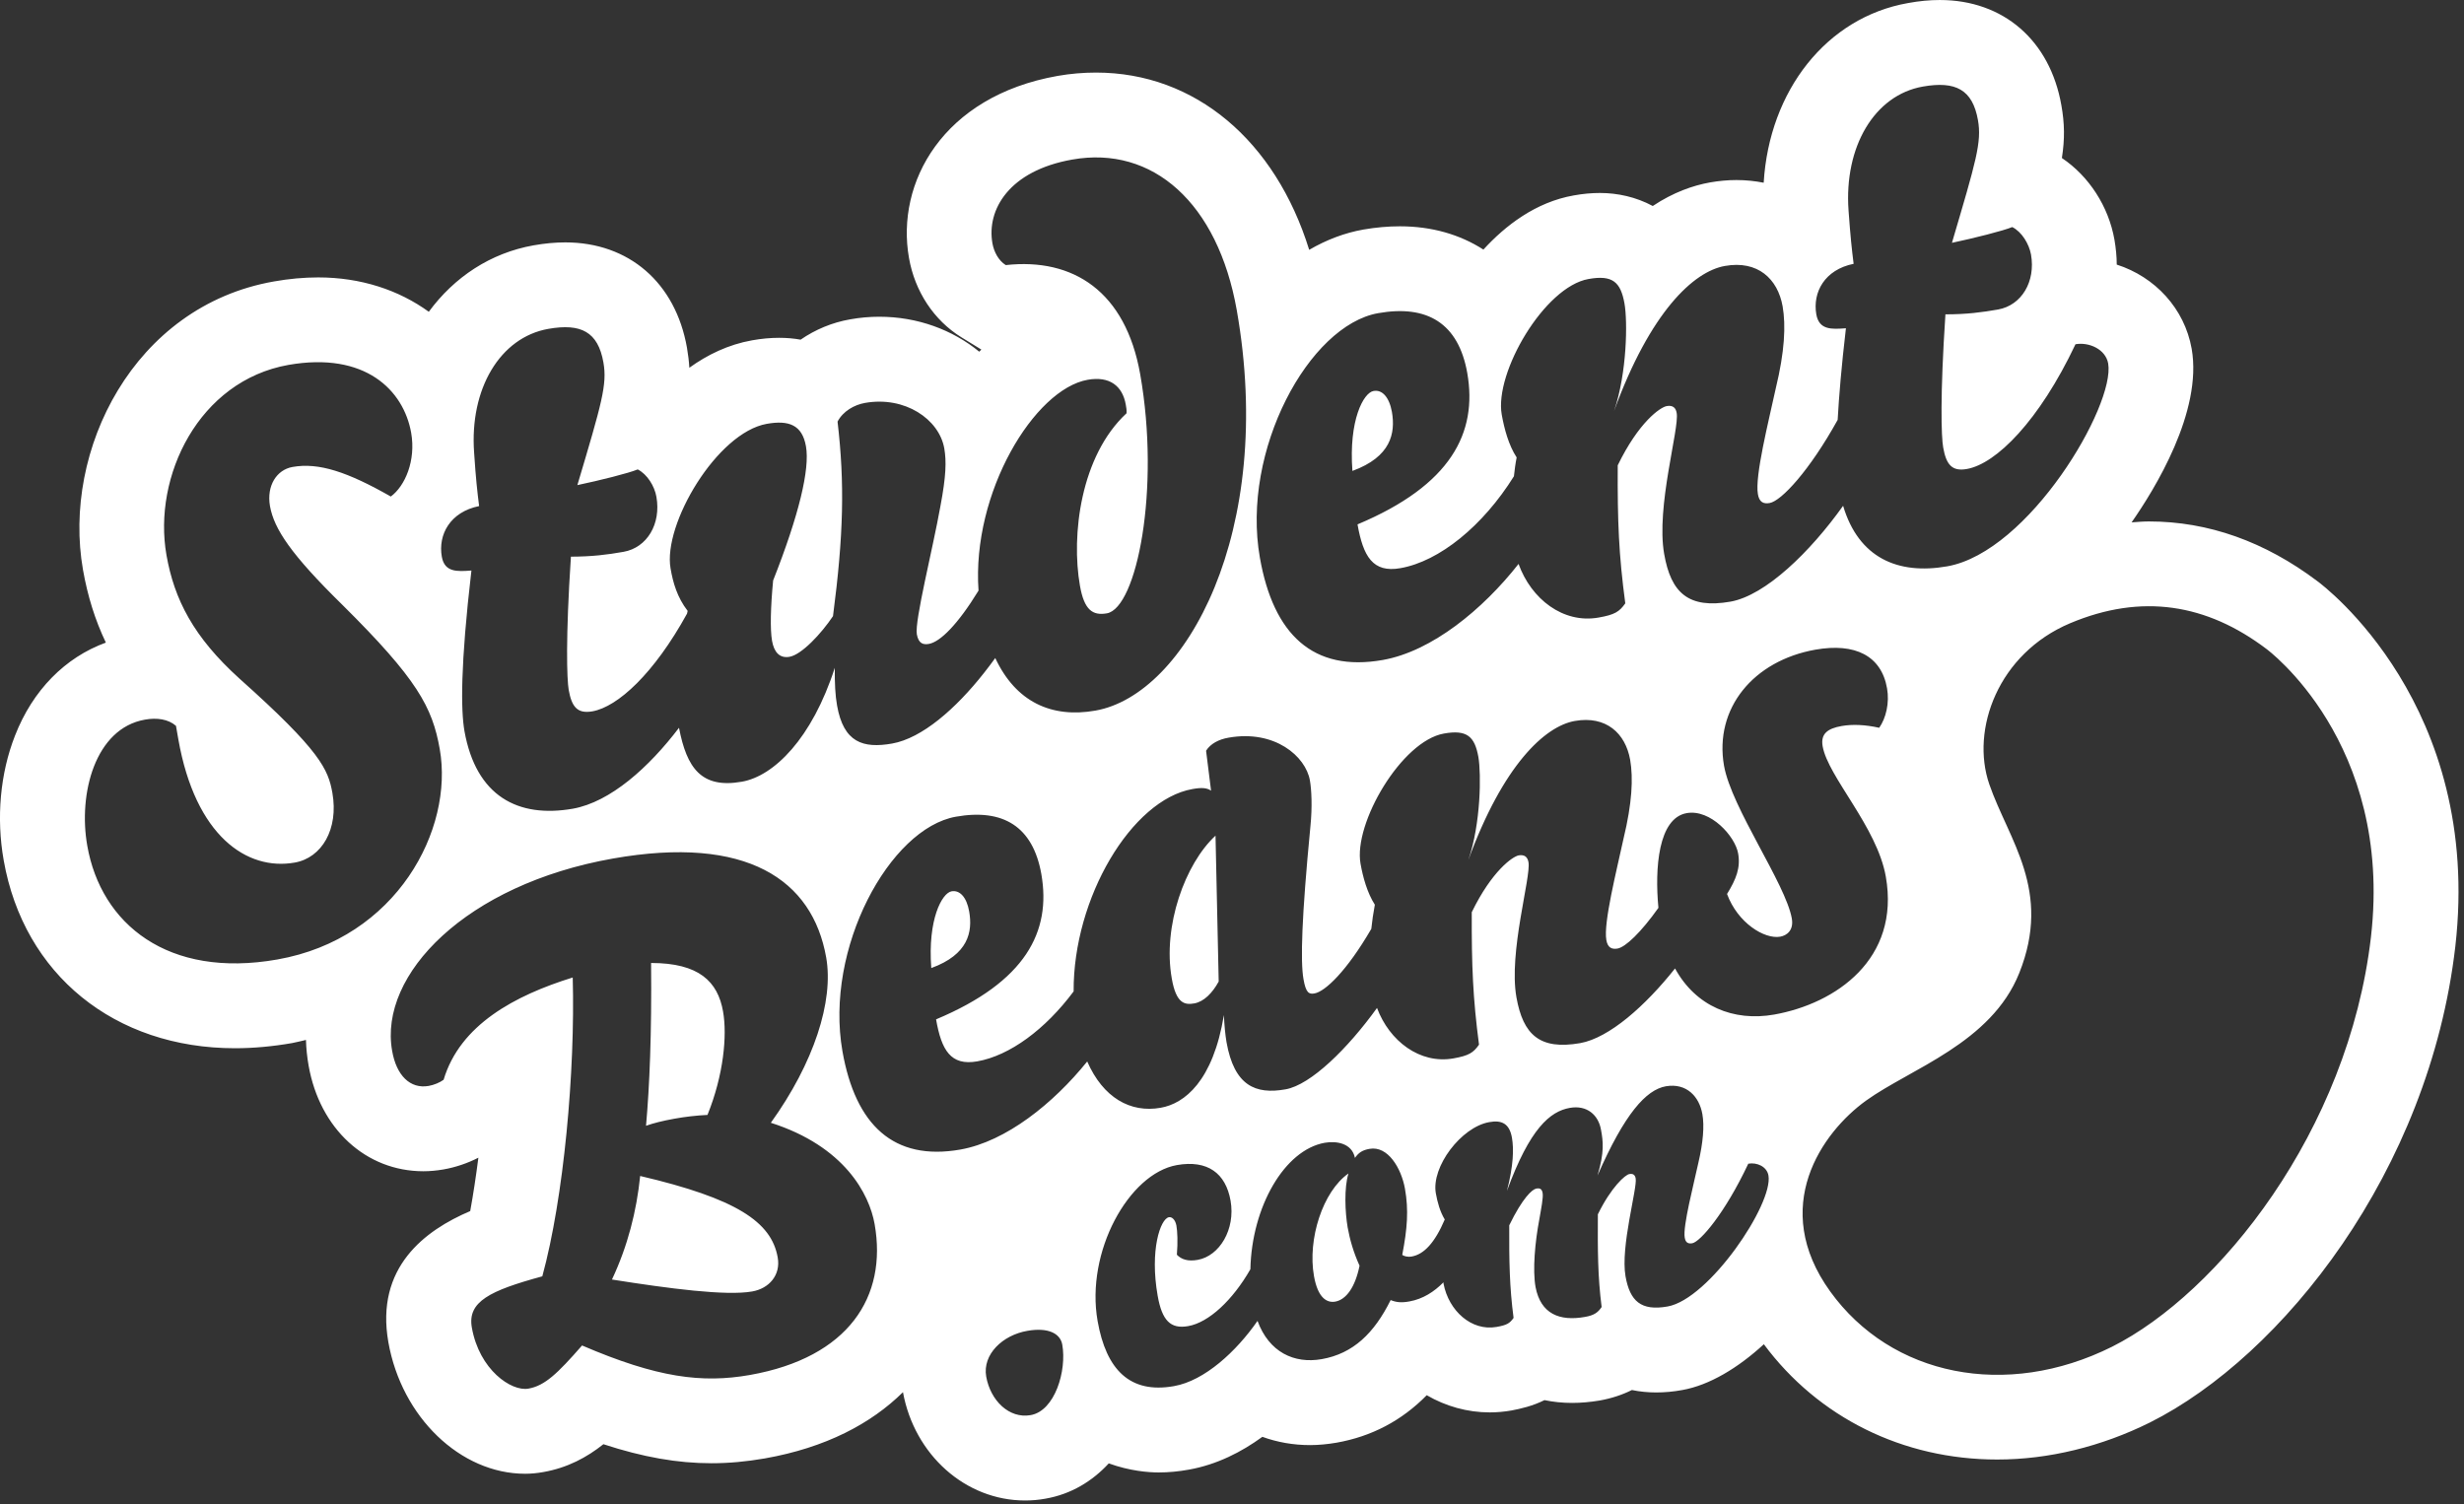 <?xml version="1.0" encoding="UTF-8" standalone="no"?>
<!-- Generator: Adobe Illustrator 15.0.0, SVG Export Plug-In . SVG Version: 6.00 Build 0)  -->
<svg id="Layer_1" xmlns="http://www.w3.org/2000/svg" width="82.883px" xml:space="preserve" height="50.601px" viewBox="0 0 82.883 50.601" baseProfile="tiny" version="1.2" y="0px" x="0px" overflow="inherit" xmlns:xlink="http://www.w3.org/1999/xlink">
<rect x="0" y="0" width="82.883" height="50.601" fill="#333333" stroke="none"/>
<path d="m45.359 39.473c-0.865 0.604-1.38 2.212-1.16 3.451 0.131 0.745 0.44 0.908 0.715 0.86 0.364-0.065 0.67-0.478 0.818-1.208-0.204-0.449-0.326-0.876-0.4-1.287-0.088-0.516-0.123-1.335 0.027-1.816m-21.561-1.969c0.545-1.349 0.666-2.674 0.524-3.479-0.177-1.008-0.81-1.632-2.421-1.632 0.023 2.392-0.051 4.128-0.17 5.476 0.245-0.087 0.562-0.168 0.957-0.238 0.341-0.063 0.737-0.109 1.11-0.127m-2.264 2.054c-0.122 1.187-0.417 2.351-0.949 3.483 1.923 0.305 3.839 0.556 4.713 0.402 0.573-0.098 0.969-0.553 0.862-1.145-0.209-1.196-1.391-1.983-4.626-2.74m9.792-6.994c1.247-0.455 1.396-1.216 1.275-1.903-0.084-0.483-0.317-0.727-0.592-0.679-0.324 0.057-0.807 0.949-0.683 2.582m9.668 0.453l-0.107-4.907c-1.018 0.938-1.785 3.038-1.471 4.806 0.148 0.85 0.439 0.893 0.76 0.836 0.32-0.059 0.603-0.343 0.818-0.735m4.498-17.176c1.297-0.475 1.452-1.267 1.329-1.985-0.091-0.502-0.331-0.757-0.618-0.704-0.338 0.057-0.839 0.985-0.711 2.689m34.262 15.673c-0.76 6.558-5.146 11.996-8.709 13.787-3.566 1.779-7.428 0.987-9.48-1.857-2.051-2.843-0.281-5.35 1.203-6.42 1.484-1.071 4.214-1.932 5.156-4.295 1.109-2.778-0.354-4.462-1.008-6.346-0.637-1.845 0.301-4.398 2.715-5.417 2.418-1.018 4.604-0.65 6.604 0.861 0 0 4.273 3.13 3.519 9.687m-8.84-19.289c0.244 1.412-2.662 6.338-5.412 6.825-1.67 0.293-2.983-0.289-3.504-2.036-1.103 1.547-2.606 3.013-3.787 3.224-1.41 0.246-2.004-0.289-2.232-1.605-0.279-1.581 0.514-4.211 0.421-4.739-0.03-0.191-0.144-0.269-0.336-0.234-0.214 0.037-0.94 0.535-1.647 1.992-0.01 1.899 0.035 3.001 0.254 4.643-0.198 0.282-0.354 0.384-0.903 0.479-1.187 0.209-2.261-0.622-2.687-1.805-1.197 1.525-2.91 2.938-4.565 3.231-2.347 0.415-3.681-0.855-4.136-3.44-0.637-3.613 1.657-7.818 3.979-8.226 1.65-0.292 2.701 0.338 2.997 2.014 0.351 2.009-0.545 3.771-3.692 5.091 0.191 1.075 0.512 1.638 1.442 1.473 1.313-0.23 2.778-1.422 3.819-3.091 0.023-0.208 0.049-0.417 0.092-0.634-0.273-0.421-0.416-0.963-0.502-1.442-0.249-1.41 1.436-4.299 2.921-4.56 0.813-0.145 1.079 0.106 1.208 0.823 0.107 0.599 0.088 2.328-0.35 3.615 1.215-3.324 2.672-4.692 3.729-4.877 1.1-0.195 1.775 0.428 1.941 1.359 0.111 0.645 0.07 1.518-0.23 2.755-0.245 1.128-0.71 2.962-0.602 3.561 0.043 0.263 0.18 0.339 0.394 0.3 0.396-0.068 1.347-1.096 2.289-2.797 0.044-0.794 0.128-1.8 0.278-3.082-0.488 0.037-0.9 0.06-0.996-0.466-0.129-0.742 0.277-1.504 1.255-1.702-0.063-0.508-0.106-0.894-0.171-1.795-0.154-2.146 0.874-3.881 2.499-4.167 1.101-0.194 1.672 0.1 1.854 1.128 0.131 0.741-0.06 1.366-0.875 4.128 0.736-0.155 1.729-0.405 2.029-0.53 0.322 0.162 0.564 0.564 0.631 0.924 0.159 0.909-0.316 1.707-1.107 1.849-0.549 0.096-1.059 0.163-1.772 0.163-0.183 2.75-0.14 4.119-0.075 4.48 0.102 0.573 0.295 0.812 0.795 0.722 0.984-0.172 2.432-1.612 3.655-4.196 0.452-0.081 1.013 0.166 1.099 0.645m-26.852 14.023c0.054 0.299 0.086 0.886 0.017 1.56-0.293 3.034-0.339 4.532-0.232 5.13 0.08 0.461 0.185 0.513 0.369 0.479 0.359-0.062 1.084-0.748 1.912-2.172 0.027-0.263 0.067-0.532 0.119-0.812-0.257-0.402-0.401-0.925-0.482-1.383-0.24-1.356 1.382-4.125 2.806-4.375 0.779-0.139 1.035 0.101 1.159 0.789 0.098 0.573 0.085 2.233-0.338 3.466 1.165-3.187 2.57-4.499 3.58-4.678 1.054-0.186 1.703 0.412 1.863 1.305 0.107 0.62 0.066 1.457-0.221 2.644-0.234 1.084-0.682 2.842-0.58 3.418 0.043 0.251 0.174 0.324 0.379 0.288 0.264-0.049 0.78-0.534 1.373-1.369-0.127-1.334-0.005-3.018 0.951-3.186 0.803-0.141 1.628 0.778 1.73 1.354 0.086 0.48-0.062 0.861-0.373 1.366 0.361 0.979 1.263 1.528 1.789 1.436 0.229-0.041 0.459-0.22 0.39-0.613-0.209-1.171-2.026-3.713-2.28-5.136-0.337-1.929 0.987-3.536 3.076-3.906 1.333-0.234 2.217 0.203 2.408 1.304 0.086 0.482-0.036 1.002-0.264 1.324-0.469-0.104-0.896-0.124-1.264-0.059-0.48 0.084-0.711 0.266-0.639 0.68 0.182 1.033 1.828 2.707 2.125 4.385 0.488 2.778-1.686 4.273-3.756 4.641-1.367 0.241-2.635-0.276-3.334-1.551-0.995 1.252-2.21 2.337-3.193 2.512-1.357 0.236-1.917-0.279-2.142-1.541-0.269-1.516 0.495-4.041 0.405-4.547-0.033-0.183-0.14-0.258-0.326-0.229-0.205 0.037-0.902 0.518-1.582 1.912-0.006 1.825 0.039 2.884 0.244 4.456-0.189 0.271-0.338 0.37-0.865 0.463-1.125 0.197-2.149-0.583-2.566-1.698-0.979 1.359-2.226 2.59-3.079 2.738-1.009 0.18-1.725-0.121-1.984-1.59-0.042-0.252-0.072-0.555-0.087-0.909-0.366 2.222-1.323 2.979-2.127 3.119-1.017 0.181-1.936-0.336-2.471-1.557-1.14 1.412-2.728 2.688-4.264 2.962-2.249 0.396-3.531-0.824-3.969-3.303-0.609-3.466 1.589-7.5 3.816-7.893 1.583-0.28 2.59 0.324 2.874 1.93 0.338 1.931-0.521 3.62-3.541 4.887 0.181 1.035 0.49 1.57 1.385 1.413 1.093-0.192 2.291-1.077 3.242-2.353-0.017-3.148 1.953-6.445 3.996-6.807 0.323-0.058 0.491-0.039 0.627 0.054l-0.168-1.343c0.149-0.238 0.432-0.384 0.754-0.439 1.56-0.276 2.595 0.629 2.738 1.434m-7.214-2.345c-1.475 0.26-2.678-0.289-3.369-1.768-0.123 0.169-0.253 0.342-0.382 0.505-0.95 1.204-2.081 2.192-3.086 2.371-0.982 0.173-1.634-0.036-1.853-1.277-0.061-0.335-0.082-0.751-0.077-1.27-0.766 2.379-2.048 3.643-3.126 3.831-1.366 0.241-1.855-0.465-2.114-1.814-1.011 1.329-2.305 2.496-3.571 2.722-1.844 0.322-3.256-0.416-3.647-2.616-0.12-0.695-0.138-2.196 0.235-5.396-0.488 0.037-0.902 0.061-0.996-0.465-0.13-0.741 0.278-1.505 1.255-1.703-0.063-0.506-0.108-0.891-0.168-1.795-0.157-2.143 0.869-3.879 2.498-4.166 1.099-0.193 1.669 0.1 1.851 1.13 0.131 0.741-0.054 1.365-0.876 4.126 0.736-0.154 1.73-0.402 2.03-0.528 0.322 0.163 0.567 0.564 0.629 0.923 0.161 0.91-0.314 1.709-1.105 1.849-0.547 0.097-1.055 0.161-1.771 0.163-0.182 2.748-0.136 4.121-0.075 4.48 0.102 0.574 0.292 0.811 0.797 0.723 0.856-0.152 2.075-1.272 3.183-3.285 0.008-0.032 0.013-0.061 0.022-0.093-0.352-0.456-0.493-0.949-0.575-1.427-0.263-1.484 1.562-4.57 3.237-4.866 0.742-0.131 1.191 0.037 1.317 0.755 0.136 0.768-0.235 2.312-1.104 4.514-0.087 0.903-0.103 1.646-0.037 2.028 0.067 0.383 0.254 0.598 0.59 0.539 0.407-0.072 1.069-0.781 1.461-1.368 0.356-2.729 0.396-4.462 0.153-6.543 0.184-0.352 0.566-0.566 0.924-0.629 1.34-0.237 2.491 0.546 2.666 1.528 0.074 0.431 0.063 0.926-0.13 1.946-0.259 1.451-0.872 3.854-0.793 4.311 0.058 0.312 0.212 0.355 0.405 0.322 0.378-0.067 0.966-0.644 1.67-1.793-0.231-3.304 1.882-6.776 3.671-7.092 0.743-0.132 1.172 0.211 1.282 0.833 0.016 0.095 0.035 0.191 0.027 0.292-1.549 1.435-1.868 4.104-1.568 5.804 0.143 0.812 0.424 1.012 0.906 0.927 1.003-0.178 1.805-4.167 1.12-8.046-0.49-2.774-2.245-3.92-4.522-3.668-0.246-0.154-0.397-0.448-0.448-0.733-0.2-1.126 0.555-2.442 2.685-2.817 2.706-0.479 4.895 1.457 5.534 5.067 1.31 7.441-1.719 12.935-4.755 13.469m-27.517 8.372c-3.685 0.651-5.934-1.197-6.394-3.827-0.31-1.749 0.264-3.947 1.939-4.241 0.404-0.073 0.788-0.016 1.045 0.209l0.079 0.453c0.574 3.257 2.313 4.431 3.916 4.146 0.909-0.159 1.48-1.123 1.266-2.344-0.142-0.789-0.397-1.409-3.122-3.841-1.554-1.404-2.198-2.672-2.459-4.157-0.466-2.653 1.089-5.863 4.101-6.398 2.585-0.454 3.876 0.851 4.13 2.284 0.163 0.933-0.203 1.787-0.685 2.143-1.452-0.826-2.422-1.153-3.308-0.994-0.527 0.094-0.876 0.623-0.757 1.315 0.137 0.768 0.708 1.629 2.436 3.323 2.513 2.491 3.027 3.44 3.275 4.851 0.478 2.701-1.443 6.371-5.462 7.078m11.289-3.396c4.503-0.794 6.71 0.712 7.172 3.328 0.259 1.472-0.417 3.553-1.862 5.561 2.484 0.794 3.312 2.4 3.491 3.408 0.431 2.437-0.867 4.487-4.197 5.076-1.607 0.282-3.108 0.096-5.644-0.993-0.829 0.949-1.254 1.355-1.806 1.452-0.572 0.101-1.651-0.631-1.902-2.057-0.152-0.87 0.61-1.241 2.371-1.721 0.722-2.639 1.109-6.896 1.023-10.052-1.952 0.606-3.791 1.592-4.343 3.44-0.124 0.092-0.322 0.176-0.506 0.208-0.62 0.107-1.083-0.354-1.226-1.182-0.455-2.569 2.494-5.598 7.429-6.468m12.554 17.425c-0.129-0.743 0.55-1.394 1.384-1.537 0.697-0.123 1.109 0.085 1.175 0.464 0.156 0.875-0.248 2.231-1.065 2.371-0.726 0.128-1.352-0.495-1.494-1.298m6.414-7.113c1.032-0.181 1.643 0.274 1.806 1.197 0.17 0.969-0.375 1.861-1.104 1.991-0.331 0.06-0.548-0.013-0.702-0.172 0.035-0.428 0.019-0.785-0.016-0.983-0.039-0.208-0.161-0.299-0.252-0.279-0.287 0.051-0.648 1.109-0.378 2.641 0.147 0.834 0.432 1.126 1.024 1.022 0.695-0.12 1.501-0.874 2.095-1.913 0.046-2.104 1.149-4.014 2.499-4.254 0.398-0.069 0.916 0.012 1.018 0.508 0.123-0.176 0.25-0.262 0.49-0.304 0.62-0.111 1.068 0.653 1.191 1.334 0.13 0.728 0.08 1.348-0.09 2.233 0.052 0.037 0.168 0.081 0.32 0.054 0.41-0.073 0.775-0.46 1.11-1.245-0.16-0.262-0.248-0.589-0.3-0.881-0.159-0.893 0.855-2.228 1.796-2.394 0.438-0.081 0.683 0.066 0.764 0.523 0.065 0.376 0.054 0.925-0.168 1.79 0.769-2.1 1.45-2.675 2.115-2.792 0.575-0.103 0.963 0.238 1.049 0.738 0.072 0.391 0.118 0.746-0.117 1.535 0.914-2.082 1.632-2.881 2.298-3 0.699-0.119 1.127 0.35 1.229 0.94 0.07 0.393 0.025 0.949-0.135 1.633-0.155 0.717-0.528 2.14-0.459 2.517 0.027 0.168 0.113 0.214 0.252 0.191 0.271-0.049 1.1-1.009 1.886-2.677 0.287-0.051 0.623 0.092 0.678 0.396 0.168 0.957-1.999 4.161-3.392 4.407-0.896 0.16-1.268-0.182-1.416-1.016-0.174-0.999 0.4-2.959 0.342-3.29-0.021-0.123-0.091-0.171-0.214-0.148-0.134 0.021-0.608 0.434-1.058 1.354-0.006 1.205-0.006 2.08 0.127 3.118-0.121 0.179-0.244 0.279-0.564 0.334-0.846 0.15-1.484-0.096-1.659-1.005-0.103-0.576-0.019-1.511 0.128-2.285 0.061-0.355 0.137-0.727 0.11-0.879-0.024-0.137-0.091-0.172-0.213-0.149-0.134 0.023-0.462 0.312-0.91 1.236-0.005 1.201 0.009 2.076 0.146 3.114-0.125 0.179-0.222 0.243-0.572 0.304-0.846 0.15-1.607-0.543-1.783-1.45-0.003-0.013-0.003-0.034-0.005-0.05-0.308 0.315-0.692 0.562-1.142 0.642-0.275 0.051-0.445 0.03-0.633-0.045-0.553 1.112-1.258 1.801-2.322 1.987-0.924 0.161-1.769-0.233-2.156-1.287-0.708 1.021-1.776 2.012-2.808 2.194-1.483 0.264-2.282-0.549-2.571-2.189-0.41-2.327 1.049-4.96 2.666-5.246m38.367-19.64c-1.771-1.335-3.675-2.011-5.668-2.011-0.193 0-0.388 0.017-0.584 0.031 0.764-1.094 2.395-3.722 2.02-5.843-0.24-1.348-1.229-2.414-2.52-2.828 0-0.274-0.029-0.552-0.076-0.832-0.197-1.125-0.86-2.144-1.769-2.753 0.101-0.645 0.091-1.165-0.017-1.772-0.382-2.186-1.953-3.543-4.089-3.543-0.34 0-0.691 0.033-1.067 0.102-2.748 0.483-4.671 2.951-4.858 6.044-0.293-0.058-0.601-0.09-0.918-0.09-0.289 0-0.588 0.028-0.881 0.079-0.578 0.103-1.24 0.333-1.932 0.794-0.565-0.305-1.189-0.438-1.774-0.438-0.28 0-0.567 0.025-0.882 0.082-1.286 0.226-2.303 1.016-3.041 1.822-0.79-0.508-1.74-0.783-2.809-0.783-0.396 0-0.807 0.036-1.227 0.109-0.629 0.111-1.24 0.343-1.824 0.682-1.139-3.67-3.835-5.962-7.17-5.962-0.425 0-0.86 0.036-1.292 0.112-3.871 0.684-5.447 3.6-5 6.123 0.197 1.128 0.84 2.099 1.761 2.668l0.673 0.414c-0.023 0.024-0.045 0.049-0.07 0.072-0.897-0.736-2.077-1.176-3.361-1.176-0.324 0-0.651 0.028-0.977 0.087-0.61 0.105-1.179 0.345-1.671 0.684-0.231-0.042-0.473-0.062-0.724-0.062-0.29 0-0.586 0.027-0.907 0.084-0.802 0.142-1.509 0.488-2.112 0.923-0.012-0.22-0.04-0.44-0.08-0.675-0.385-2.186-1.953-3.542-4.091-3.542-0.338 0-0.687 0.032-1.067 0.099-1.453 0.257-2.669 1.07-3.526 2.235-1.01-0.733-2.29-1.156-3.719-1.156-0.482 0-0.984 0.046-1.496 0.137-4.716 0.83-7.123 5.687-6.417 9.7 0.155 0.88 0.406 1.687 0.769 2.447-1.37 0.499-2.461 1.603-3.056 3.13-0.499 1.271-0.634 2.764-0.38 4.195 0.676 3.842 3.73 6.32 7.781 6.32 0.62 0 1.268-0.06 1.923-0.174 0.157-0.028 0.308-0.072 0.463-0.105 0.008 0.285 0.038 0.574 0.089 0.863 0.374 2.127 1.928 3.554 3.861 3.554 0.223 0 0.447-0.022 0.671-0.06 0.408-0.071 0.813-0.208 1.179-0.396-0.081 0.631-0.173 1.239-0.275 1.796-1.52 0.646-3.198 1.891-2.753 4.412 0.446 2.521 2.424 4.424 4.602 4.424 0.204 0 0.407-0.021 0.604-0.056 0.82-0.143 1.472-0.496 2.027-0.938 1.335 0.438 2.499 0.64 3.634 0.64 0.587 0 1.171-0.054 1.79-0.161 2.059-0.362 3.585-1.175 4.653-2.229 0.386 2.112 2.107 3.643 4.105 3.643h0.002c0.228 0 0.459-0.019 0.685-0.061 0.865-0.15 1.579-0.589 2.131-1.187 0.703 0.256 1.337 0.305 1.68 0.305 0.329 0 0.669-0.032 1.016-0.095 0.942-0.168 1.774-0.595 2.47-1.103 0.502 0.182 1.041 0.278 1.603 0.278 0.293 0 0.592-0.03 0.887-0.08 1.186-0.209 2.199-0.743 3.039-1.598 0.635 0.369 1.362 0.578 2.12 0.578 0.24 0 0.487-0.022 0.728-0.064 0.32-0.061 0.711-0.149 1.113-0.349 0.297 0.062 0.605 0.094 0.93 0.094 0.298 0 0.611-0.028 0.927-0.081 0.394-0.071 0.753-0.188 1.084-0.353 0.272 0.057 0.55 0.082 0.817 0.082 0.281 0 0.572-0.025 0.881-0.082 0.906-0.162 1.867-0.738 2.74-1.54 1.83 2.465 4.68 3.878 7.848 3.878h0.005c1.724 0 3.499-0.433 5.14-1.249 4.438-2.226 9.389-8.439 10.266-16.007 0.929-8.11-4.441-12.146-4.637-12.288" fill="#fff"/>
</svg>
